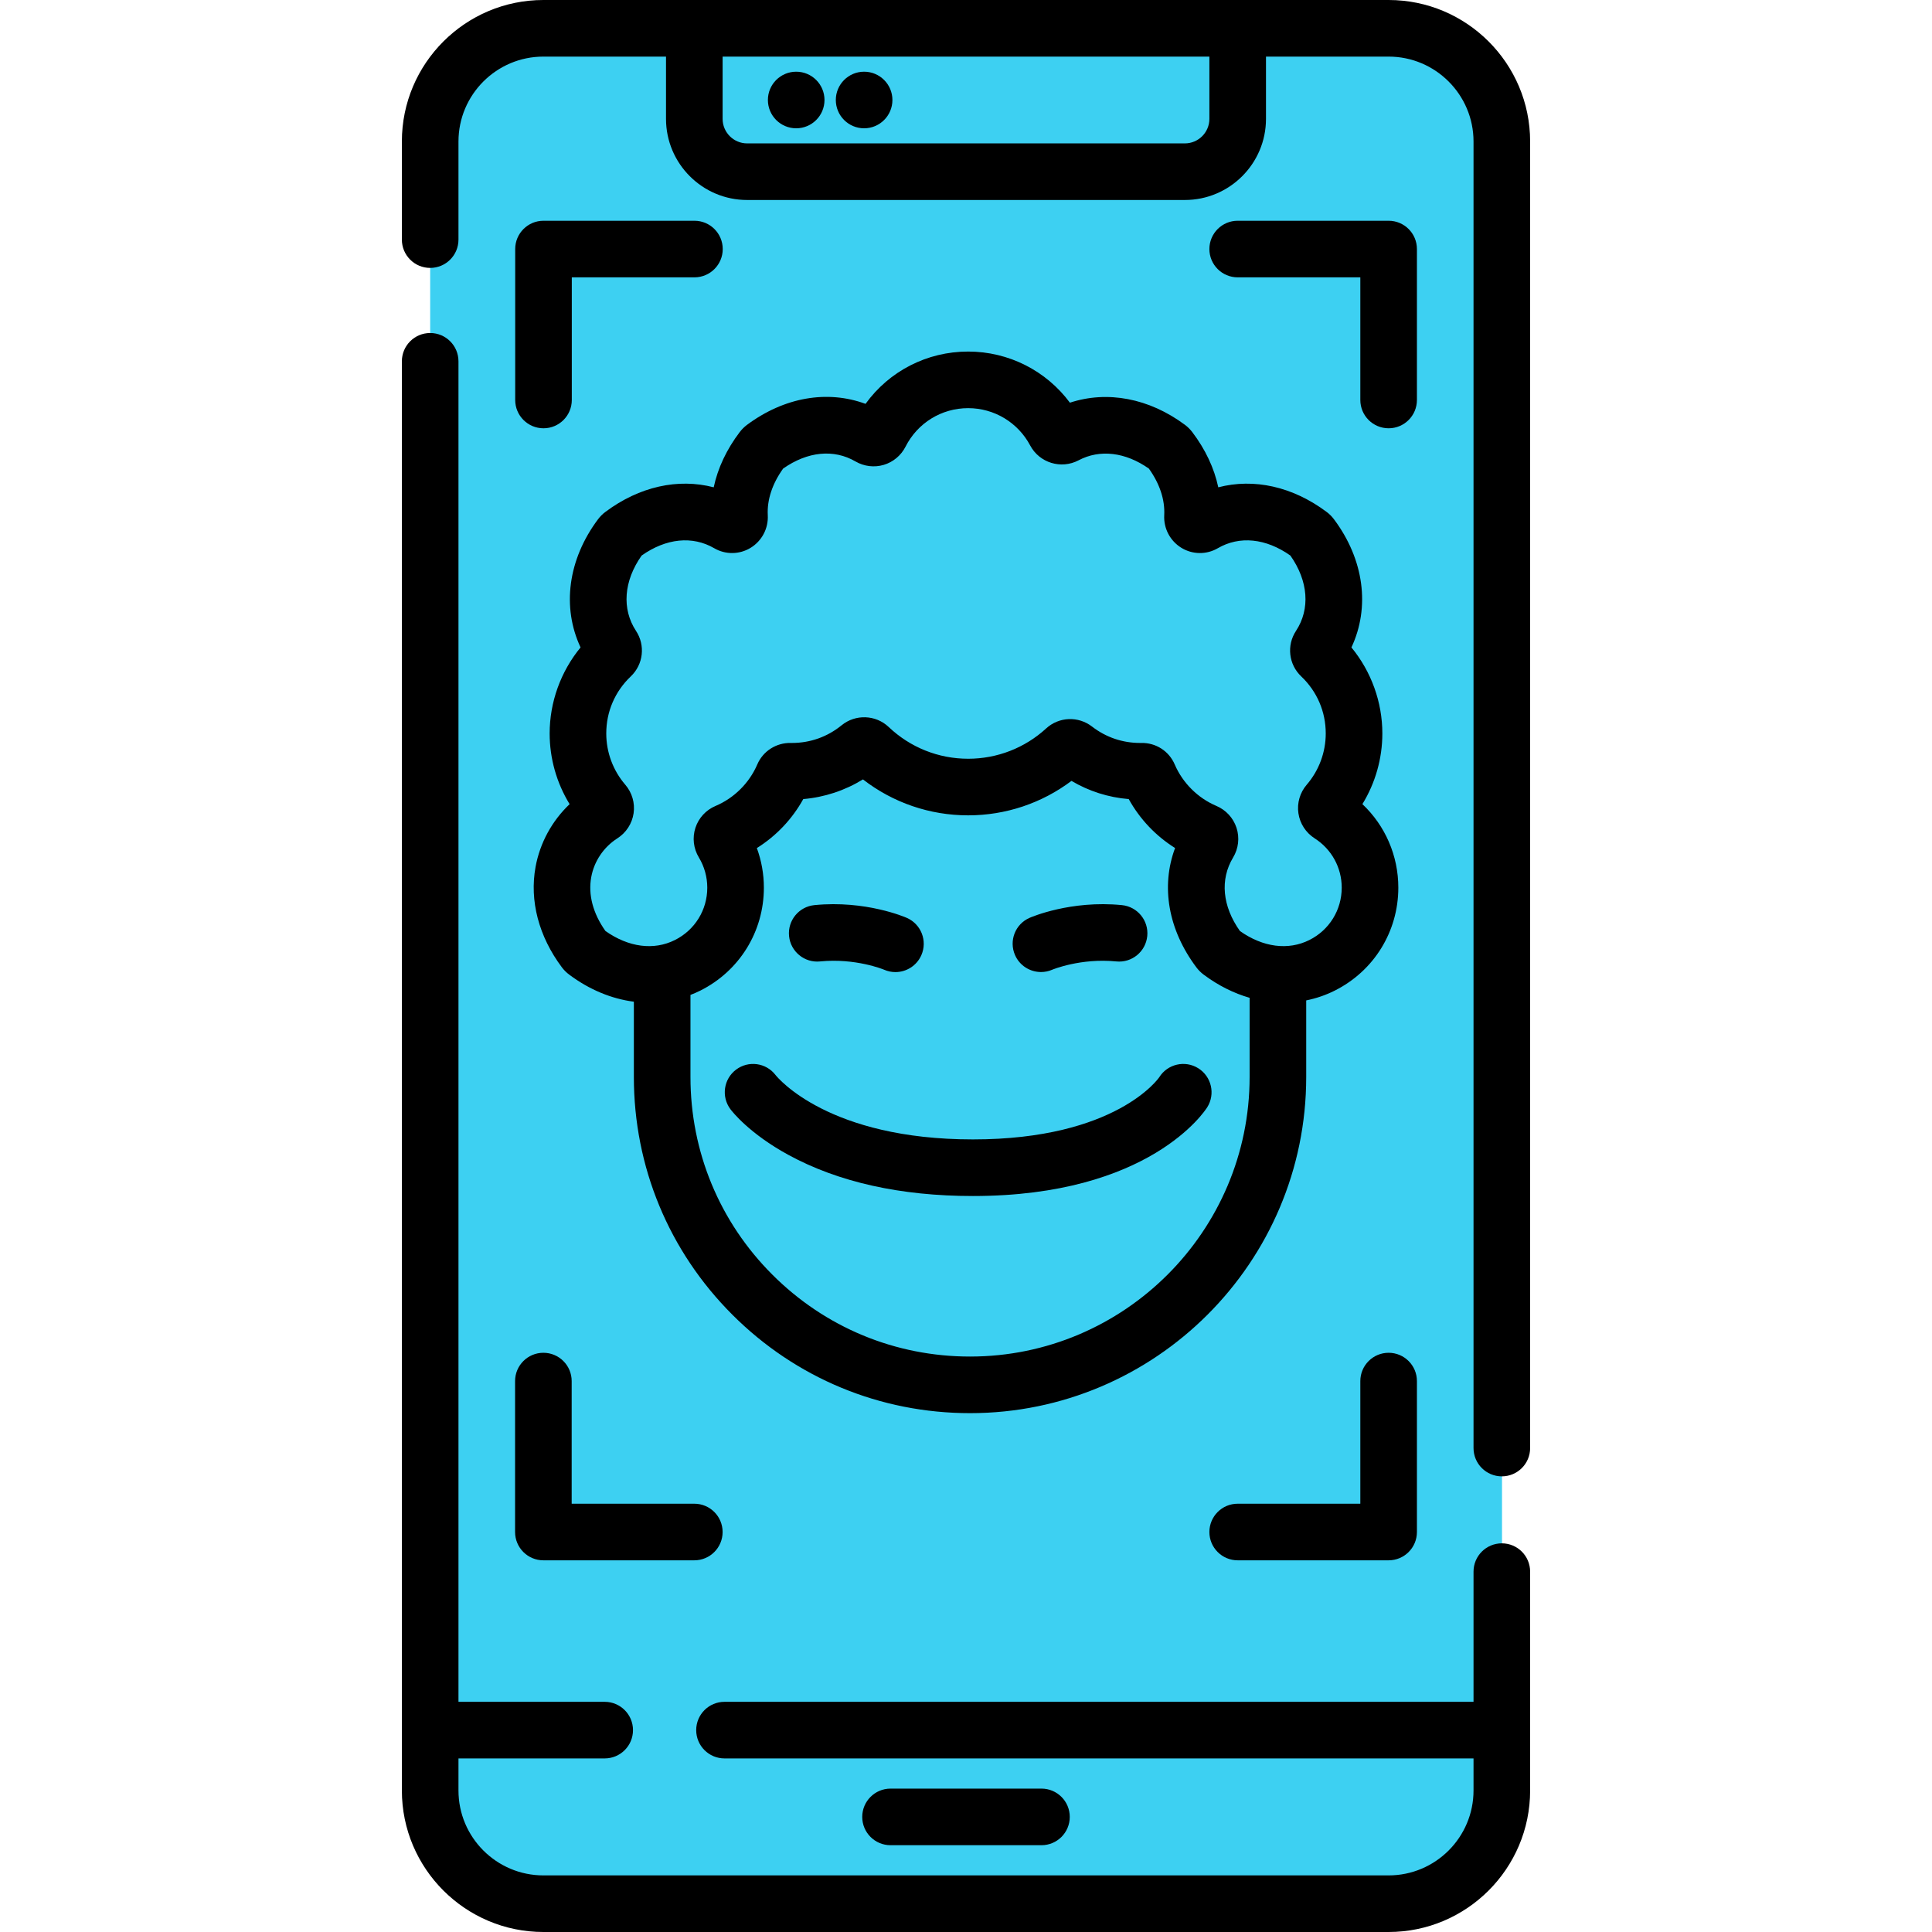 <?xml version="1.0"?>
<svg xmlns="http://www.w3.org/2000/svg" xmlns:xlink="http://www.w3.org/1999/xlink" version="1.1" id="Capa_1" x="0px" y="0px" viewBox="0 0 512 512" style="enable-background:new 0 0 512 512;" xml:space="preserve" width="512px" height="512px" class=""><g><path style="fill:#3DD0F2" d="M368,504.5H144c-16.569,0-30-13.431-30-30v-437c0-16.569,13.431-30,30-30h224  c16.569,0,30,13.431,30,30v437C398,491.069,384.569,504.5,368,504.5z" data-original="#D8F4FF" class="active-path" data-old_color="#3dd0f2"/><path style="fill:#3DD0F2" d="M368,7.5h-30c16.569,0,30,13.431,30,30v437c0,16.569-13.431,30-30,30h30c16.569,0,30-13.431,30-30  v-437C398,20.931,384.569,7.5,368,7.5z" data-original="#A9DFF5" class="" data-old_color="#3dd0f2"/><path style="fill:#3DD0F2" d="M314,45.5H198c-7.732,0-14-6.268-14-14v-24h144v24C328,39.232,321.732,45.5,314,45.5z" data-original="#3F405C" class="" data-old_color="#3dd0f2"/><path style="fill:#3DD0F2" d="M298,7.5v24c0,7.732-6.268,14-14,14h30c7.732,0,14-6.268,14-14v-24H298z" data-original="#36374F" class="" data-old_color="#3dd0f2"/><rect x="114" y="428.5" style="fill:#3DD0F2" width="284" height="30" data-original="#71C8EB" class="" data-old_color="#3dd0f2"/><rect x="368" y="428.5" style="fill:#3DD0F2" width="30" height="30" data-original="#6DAEE3" class="" data-old_color="#3dd0f2"/><path style="fill:#3DD0F2" d="M368,504.5H144c-16.569,0-30-13.431-30-30v-16h284v16C398,491.069,384.569,504.5,368,504.5z" data-original="#3F405C" class="" data-old_color="#3dd0f2"/><path style="fill:#3DD0F2" d="M368,458.5v16c0,16.569-13.431,30-30,30h30c16.569,0,30-13.431,30-30v-16H368z" data-original="#36374F" class="" data-old_color="#3dd0f2"/><path style="fill:#3DD0F2" d="M175.48,285.411v-60.627c0-42.525,34.473-76.998,76.998-76.998h9.182  c42.525,0,76.998,34.473,76.998,76.998v60.627c0,45.06-36.529,81.589-81.589,81.589l0,0C212.009,367,175.48,330.471,175.48,285.411z  " data-original="#FCC19C" class="" data-old_color="#3dd0f2"/><path style="fill:#3DD0F2" d="M261.66,147.786h-9.182c-3.555,0-7.047,0.262-10.474,0.728c37.567,5.113,66.524,37.3,66.524,76.27  v60.627c0,39.911-28.664,73.106-66.524,80.177c4.885,0.913,9.916,1.412,15.065,1.412l0,0c45.06,0,81.589-36.529,81.589-81.589  v-60.627C338.658,182.259,304.185,147.786,261.66,147.786z" data-original="#DB9783" class="" data-old_color="#3dd0f2"/><path style="fill:#3DD0F2" d="M352.435,215.85c-1.041-0.665-1.26-2.064-0.455-3c4.271-4.963,6.856-11.417,6.856-18.479  c0-8.097-3.398-15.398-8.841-20.564c-0.685-0.65-0.8-1.698-0.281-2.487c5.092-7.743,5.644-18.736-2.202-29.216  c-0.122-0.163-0.272-0.313-0.435-0.435c-9.999-7.479-20.463-7.319-28.124-2.865c-1.357,0.789-3.013-0.306-2.93-1.874  c0.298-5.656-1.452-11.857-6.036-17.895c-0.122-0.16-0.27-0.308-0.432-0.428c-9.634-7.167-19.669-7.246-27.223-3.253  c-0.981,0.518-2.178,0.159-2.698-0.82c-4.384-8.251-13.063-13.872-23.059-13.872c-10.177,0-18.988,5.828-23.291,14.326  c-0.525,1.037-1.792,1.403-2.796,0.819c-7.637-4.442-18.055-4.625-28.034,2.794c-0.162,0.12-0.311,0.268-0.433,0.429  c-4.586,6.039-6.338,12.242-6.039,17.9c0.083,1.567-1.574,2.662-2.93,1.874c-7.662-4.454-18.125-4.614-28.124,2.865  c-0.163,0.122-0.313,0.272-0.435,0.435c-7.846,10.48-7.294,21.472-2.202,29.216c0.519,0.789,0.404,1.837-0.281,2.487  c-5.444,5.166-8.841,12.467-8.841,20.564c0,7.061,2.584,13.516,6.855,18.479c0.806,0.936,0.586,2.335-0.455,3.001  c-10.552,6.743-15.24,21.853-4.672,35.988c0.122,0.164,0.273,0.314,0.436,0.436c18.906,14.152,39.606,0.976,39.606-17.034  c0-4.352-1.21-8.42-3.311-11.889c-0.633-1.045-0.211-2.38,0.914-2.855c6.745-2.848,12.157-8.23,15.043-14.956  c0.311-0.726,1.049-1.171,1.839-1.155c0.15,0.003,0.301,0.005,0.451,0.005c6.791,0,13.022-2.39,17.903-6.372  c0.761-0.621,1.867-0.59,2.58,0.087c6.83,6.485,16.057,10.47,26.219,10.47c9.918,0,18.951-3.789,25.73-10  c0.7-0.641,1.762-0.674,2.513-0.094c4.789,3.702,10.792,5.909,17.314,5.909c0.151,0,0.301-0.002,0.451-0.005  c0.79-0.015,1.527,0.429,1.839,1.155c2.881,6.713,8.279,12.088,15.007,14.94c1.143,0.485,1.572,1.84,0.931,2.903  c-4.642,7.696-4.909,18.327,2.685,28.467c0.123,0.164,0.274,0.315,0.438,0.437c18.902,14.13,39.589,0.957,39.589-17.047  C363.068,227.091,358.828,219.935,352.435,215.85z" data-original="#AC695D" class="" data-old_color="#3dd0f2"/><path style="fill:#3DD0F2" d="M352.435,215.85c-1.041-0.665-1.26-2.064-0.455-3c4.271-4.963,6.856-11.417,6.856-18.479  c0-8.097-3.398-15.398-8.841-20.564c-0.685-0.65-0.8-1.698-0.281-2.487c5.092-7.743,5.644-18.736-2.202-29.216  c-0.122-0.163-0.272-0.313-0.435-0.435c-9.999-7.479-20.463-7.319-28.124-2.865c-1.357,0.789-3.013-0.306-2.931-1.874  c0.298-5.656-1.452-11.857-6.036-17.895c-0.122-0.16-0.27-0.307-0.432-0.427c-9.634-7.167-19.669-7.246-27.224-3.253  c-0.981,0.518-2.178,0.159-2.698-0.82c-4.384-8.251-13.063-13.872-23.059-13.872c-10.177,0-18.988,5.828-23.291,14.326  c-0.525,1.037-1.792,1.403-2.796,0.819c-7.637-4.442-18.055-4.625-28.034,2.794c-0.162,0.12-0.311,0.268-0.433,0.429  c-3.022,3.98-4.807,8.03-5.592,11.949c11.323-13.23,27.219-12.042,37.396-12.042c9.995,0,18.675,5.621,23.059,13.872  c0.521,0.979,1.718,1.339,2.698,0.82c7.554-3.993,17.59-3.914,27.224,3.253c0.161,0.12,0.31,0.267,0.432,0.427  c4.583,6.038,6.334,12.239,6.036,17.895c-0.083,1.567,1.574,2.663,2.931,1.874c7.662-4.454,18.125-4.614,28.124,2.865  c0.163,0.122,0.313,0.272,0.435,0.435c7.846,10.48,7.294,21.472,2.202,29.216c-0.519,0.789-0.404,1.837,0.281,2.487  c5.444,5.166,8.841,12.467,8.841,20.564c0,7.061-2.584,13.516-6.856,18.479c-0.806,0.936-0.586,2.335,0.455,3  c6.393,4.085,10.634,11.241,10.634,19.391c0,1.616-0.173,3.191-0.49,4.713c12.812,0.128,23.24-10.206,23.24-22.988  C363.068,227.091,358.828,219.935,352.435,215.85z" data-original="#945B44" class="" data-old_color="#3dd0f2"/><path d="M398,409c-4.143,0-7.5,3.357-7.5,7.5V451H192c-4.143,0-7.5,3.357-7.5,7.5s3.357,7.5,7.5,7.5h198.5v8.5  c0,12.406-10.094,22.5-22.5,22.5H144c-12.406,0-22.5-10.094-22.5-22.5V466h38.75c4.143,0,7.5-3.357,7.5-7.5s-3.357-7.5-7.5-7.5  H121.5V95.75c0-4.143-3.357-7.5-7.5-7.5s-7.5,3.357-7.5,7.5V474.5l0,0c0,20.678,16.822,37.5,37.5,37.5h224  c20.678,0,37.5-16.822,37.5-37.5l0,0v-58C405.5,412.357,402.143,409,398,409z" data-original="#000000" class="" style="fill:#000000"/><path d="M368,0L368,0H144l0,0c-20.678,0-37.5,16.822-37.5,37.5v26c0,4.143,3.357,7.5,7.5,7.5s7.5-3.357,7.5-7.5v-26  c0-12.406,10.094-22.5,22.5-22.5h32.5v16.5c0,11.855,9.645,21.5,21.5,21.5h116c11.855,0,21.5-9.645,21.5-21.5V15H368  c12.406,0,22.5,10.094,22.5,22.5v346.25c0,4.143,3.357,7.5,7.5,7.5s7.5-3.357,7.5-7.5V37.5C405.5,16.822,388.678,0,368,0z   M320.5,31.5c0,3.584-2.916,6.5-6.5,6.5H198c-3.584,0-6.5-2.916-6.5-6.5V15h129V31.5z" data-original="#000000" class="" style="fill:#000000"/><path d="M276,489c4.143,0,7.5-3.357,7.5-7.5s-3.357-7.5-7.5-7.5h-40c-4.143,0-7.5,3.357-7.5,7.5s3.357,7.5,7.5,7.5H276z" data-original="#000000" class="" style="fill:#000000"/><path d="M317.548,283.095c-3.509-2.193-8.139-1.128-10.335,2.386c-0.103,0.164-11.359,16.475-49.377,16.475  c-38.176,0-51.646-16.23-52.314-17.068c-2.5-3.257-7.163-3.901-10.453-1.428c-3.312,2.488-3.979,7.189-1.491,10.501  c0.484,0.645,5.03,6.462,15.32,12.078c13.272,7.244,29.738,10.917,48.938,10.917c46.855,0,61.497-22.564,62.098-23.525  C322.129,289.918,321.061,285.29,317.548,283.095z" data-original="#000000" class="" style="fill:#000000"/><path d="M275.88,257.598c0.983,0,1.983-0.194,2.943-0.603c0.074-0.031,7.526-3.143,17.009-2.205  c4.128,0.416,7.796-2.601,8.204-6.722c0.409-4.122-2.6-7.795-6.722-8.204c-13.553-1.349-24.05,3.189-24.49,3.383  c-3.775,1.66-5.48,6.049-3.843,9.834C270.205,255.909,272.975,257.598,275.88,257.598z" data-original="#000000" class="" style="fill:#000000"/><path d="M217.314,254.79c9.387-0.927,16.782,2.109,17.005,2.203c0.972,0.422,1.983,0.621,2.979,0.621  c2.884,0,5.634-1.674,6.869-4.482c1.668-3.792-0.055-8.218-3.846-9.885c-0.44-0.194-10.932-4.732-24.49-3.383  c-4.122,0.409-7.131,4.082-6.722,8.204S213.199,255.208,217.314,254.79z" data-original="#000000" class="" style="fill:#000000"/><path d="M184.033,58.5h-40c-4.143,0-7.5,3.357-7.5,7.5v40c0,4.143,3.357,7.5,7.5,7.5s7.5-3.357,7.5-7.5V73.5h32.5  c4.143,0,7.5-3.357,7.5-7.5S188.176,58.5,184.033,58.5z" data-original="#000000" class="" style="fill:#000000"/><path d="M375.5,66c0-4.143-3.357-7.5-7.5-7.5h-40c-4.143,0-7.5,3.357-7.5,7.5s3.357,7.5,7.5,7.5h32.5V106c0,4.143,3.357,7.5,7.5,7.5  s7.5-3.357,7.5-7.5V66z" data-original="#000000" class="" style="fill:#000000"/><path d="M368,358.5c-4.143,0-7.5,3.357-7.5,7.5v32.5H328c-4.143,0-7.5,3.357-7.5,7.5s3.357,7.5,7.5,7.5h40  c4.143,0,7.5-3.357,7.5-7.5v-40C375.5,361.857,372.143,358.5,368,358.5z" data-original="#000000" class="" style="fill:#000000"/><path d="M136.5,406c0,4.143,3.357,7.5,7.5,7.5h40c4.143,0,7.5-3.357,7.5-7.5s-3.357-7.5-7.5-7.5h-32.5V366  c0-4.143-3.357-7.5-7.5-7.5s-7.5,3.357-7.5,7.5V406z" data-original="#000000" class="" style="fill:#000000"/><path d="M314.03,112.591c-9.517-7.079-20.59-9.136-30.491-5.874c-6.283-8.464-16.222-13.553-26.966-13.553  c-10.927,0-20.937,5.202-27.195,13.861c-10.116-3.727-21.52-1.788-31.433,5.581c-0.715,0.538-1.352,1.17-1.9,1.89  c-3.496,4.604-5.823,9.565-6.903,14.646c-9.426-2.458-19.698-0.221-28.712,6.523c-0.738,0.552-1.393,1.206-1.944,1.944  c-7.986,10.668-9.616,23.315-4.63,33.965c-5.247,6.382-8.191,14.478-8.191,22.796c0,6.648,1.852,13.132,5.291,18.738  c-4.665,4.428-7.867,10.263-9.029,16.644c-1.63,8.953,0.841,18.392,6.979,26.604c0.557,0.736,1.211,1.388,1.93,1.922  c5.362,4.014,11.247,6.425,17.146,7.185v19.947c0,23.805,9.269,46.176,26.094,62.991c16.818,16.83,39.19,26.099,62.996,26.099  c49.124,0,89.09-39.966,89.09-89.09v-20.291c2.59-0.523,5.125-1.378,7.555-2.595c10.396-5.208,16.854-15.662,16.854-27.283  c0-8.499-3.479-16.438-9.518-22.141c3.436-5.604,5.285-12.084,5.285-18.729c0-8.317-2.944-16.414-8.191-22.796  c4.986-10.646,3.357-23.296-4.63-33.965c-0.552-0.738-1.206-1.393-1.946-1.946c-9.013-6.742-19.284-8.979-28.71-6.521  c-1.08-5.08-3.408-10.043-6.908-14.654C315.402,113.771,314.759,113.134,314.03,112.591z M257.07,359.5  c-19.797,0-38.4-7.707-52.389-21.705c-13.994-13.985-21.701-32.589-21.701-52.385v-21.748c0.874-0.34,1.741-0.708,2.592-1.134  c10.401-5.206,16.862-15.662,16.862-27.287c0-3.599-0.635-7.149-1.86-10.494c5.133-3.211,9.353-7.657,12.301-12.984  c5.605-0.475,11.038-2.27,15.815-5.213c7.961,6.171,17.703,9.525,27.883,9.525c9.945,0,19.513-3.216,27.379-9.131  c4.634,2.742,9.78,4.38,15.175,4.823c2.943,5.315,7.155,9.757,12.278,12.967c-3.794,10.18-1.838,21.637,5.637,31.616  c0.551,0.734,1.203,1.387,1.947,1.944c3.85,2.879,7.971,4.928,12.171,6.138v20.977C331.16,326.264,297.924,359.5,257.07,359.5z   M322.721,145.289c5.778-3.36,12.753-2.645,19.238,1.933c4.75,6.734,5.317,14.154,1.491,19.975  c-2.522,3.83-1.941,8.898,1.382,12.051c4.194,3.98,6.504,9.352,6.504,15.124c0,4.985-1.79,9.81-5.042,13.587  c-1.799,2.092-2.602,4.852-2.201,7.572c0.4,2.729,1.97,5.149,4.304,6.641c4.491,2.87,7.172,7.756,7.172,13.07  c0,5.907-3.284,11.223-8.572,13.872c-5.609,2.809-12.284,1.936-18.403-2.38c-4.659-6.587-5.328-13.649-1.814-19.476  c1.432-2.373,1.765-5.24,0.914-7.865c-0.85-2.619-2.797-4.739-5.339-5.816c-4.913-2.083-8.938-6.09-11.041-10.99  c-1.518-3.538-4.984-5.779-8.878-5.699l-0.306,0.003c-4.651,0-9.052-1.501-12.729-4.344c-3.653-2.821-8.77-2.611-12.164,0.5  c-5.651,5.178-12.989,8.029-20.663,8.029c-7.866,0-15.344-2.986-21.057-8.41c-3.436-3.264-8.803-3.459-12.483-0.459  c-3.756,3.064-8.308,4.684-13.162,4.684l-0.304-0.003c-3.849-0.075-7.362,2.16-8.878,5.695c-2.109,4.915-6.144,8.926-11.069,11.005  c-2.541,1.073-4.483,3.188-5.331,5.803c-0.849,2.62-0.514,5.48,0.918,7.845c1.457,2.408,2.228,5.177,2.228,8.007  c0,5.909-3.286,11.226-8.576,13.874c-5.606,2.808-12.276,1.934-18.415-2.395c-3.311-4.691-4.61-9.613-3.76-14.281  c0.766-4.205,3.288-7.948,6.92-10.269c2.335-1.492,3.904-3.913,4.305-6.643c0.398-2.723-0.405-5.482-2.204-7.571  c-3.25-3.776-5.04-8.602-5.04-13.586c0-5.772,2.31-11.144,6.504-15.123c3.323-3.153,3.904-8.222,1.385-12.049  c-3.829-5.822-3.261-13.243,1.488-19.978c6.486-4.578,13.463-5.291,19.236-1.934c2.991,1.74,6.687,1.698,9.642-0.108  c2.991-1.827,4.734-5.14,4.549-8.643c-0.215-4.086,1.194-8.349,4.073-12.36c6.468-4.539,13.419-5.231,19.176-1.884  c2.259,1.313,4.985,1.644,7.483,0.903c2.491-0.737,4.595-2.493,5.773-4.818c3.189-6.3,9.55-10.214,16.6-10.214  c6.896,0,13.194,3.79,16.436,9.892c2.449,4.607,8.2,6.371,12.826,3.932c5.647-2.986,12.402-2.177,18.627,2.193  c2.88,4.017,4.285,8.274,4.07,12.354c-0.186,3.505,1.558,6.817,4.549,8.646C316.038,146.985,319.731,147.027,322.721,145.289z" data-original="#000000" class="" style="fill:#000000"/><path d="M211,34c4.142,0,7.5-3.358,7.5-7.5l0,0c0-4.142-3.358-7.5-7.5-7.5s-7.5,3.358-7.5,7.5l0,0C203.5,30.642,206.858,34,211,34z" data-original="#000000" class="" style="fill:#000000"/><path d="M229,34c4.142,0,7.5-3.358,7.5-7.5l0,0c0-4.142-3.358-7.5-7.5-7.5s-7.5,3.358-7.5,7.5l0,0C221.5,30.642,224.858,34,229,34z" data-original="#000000" class="" style="fill:#000000"/></g> </svg>
